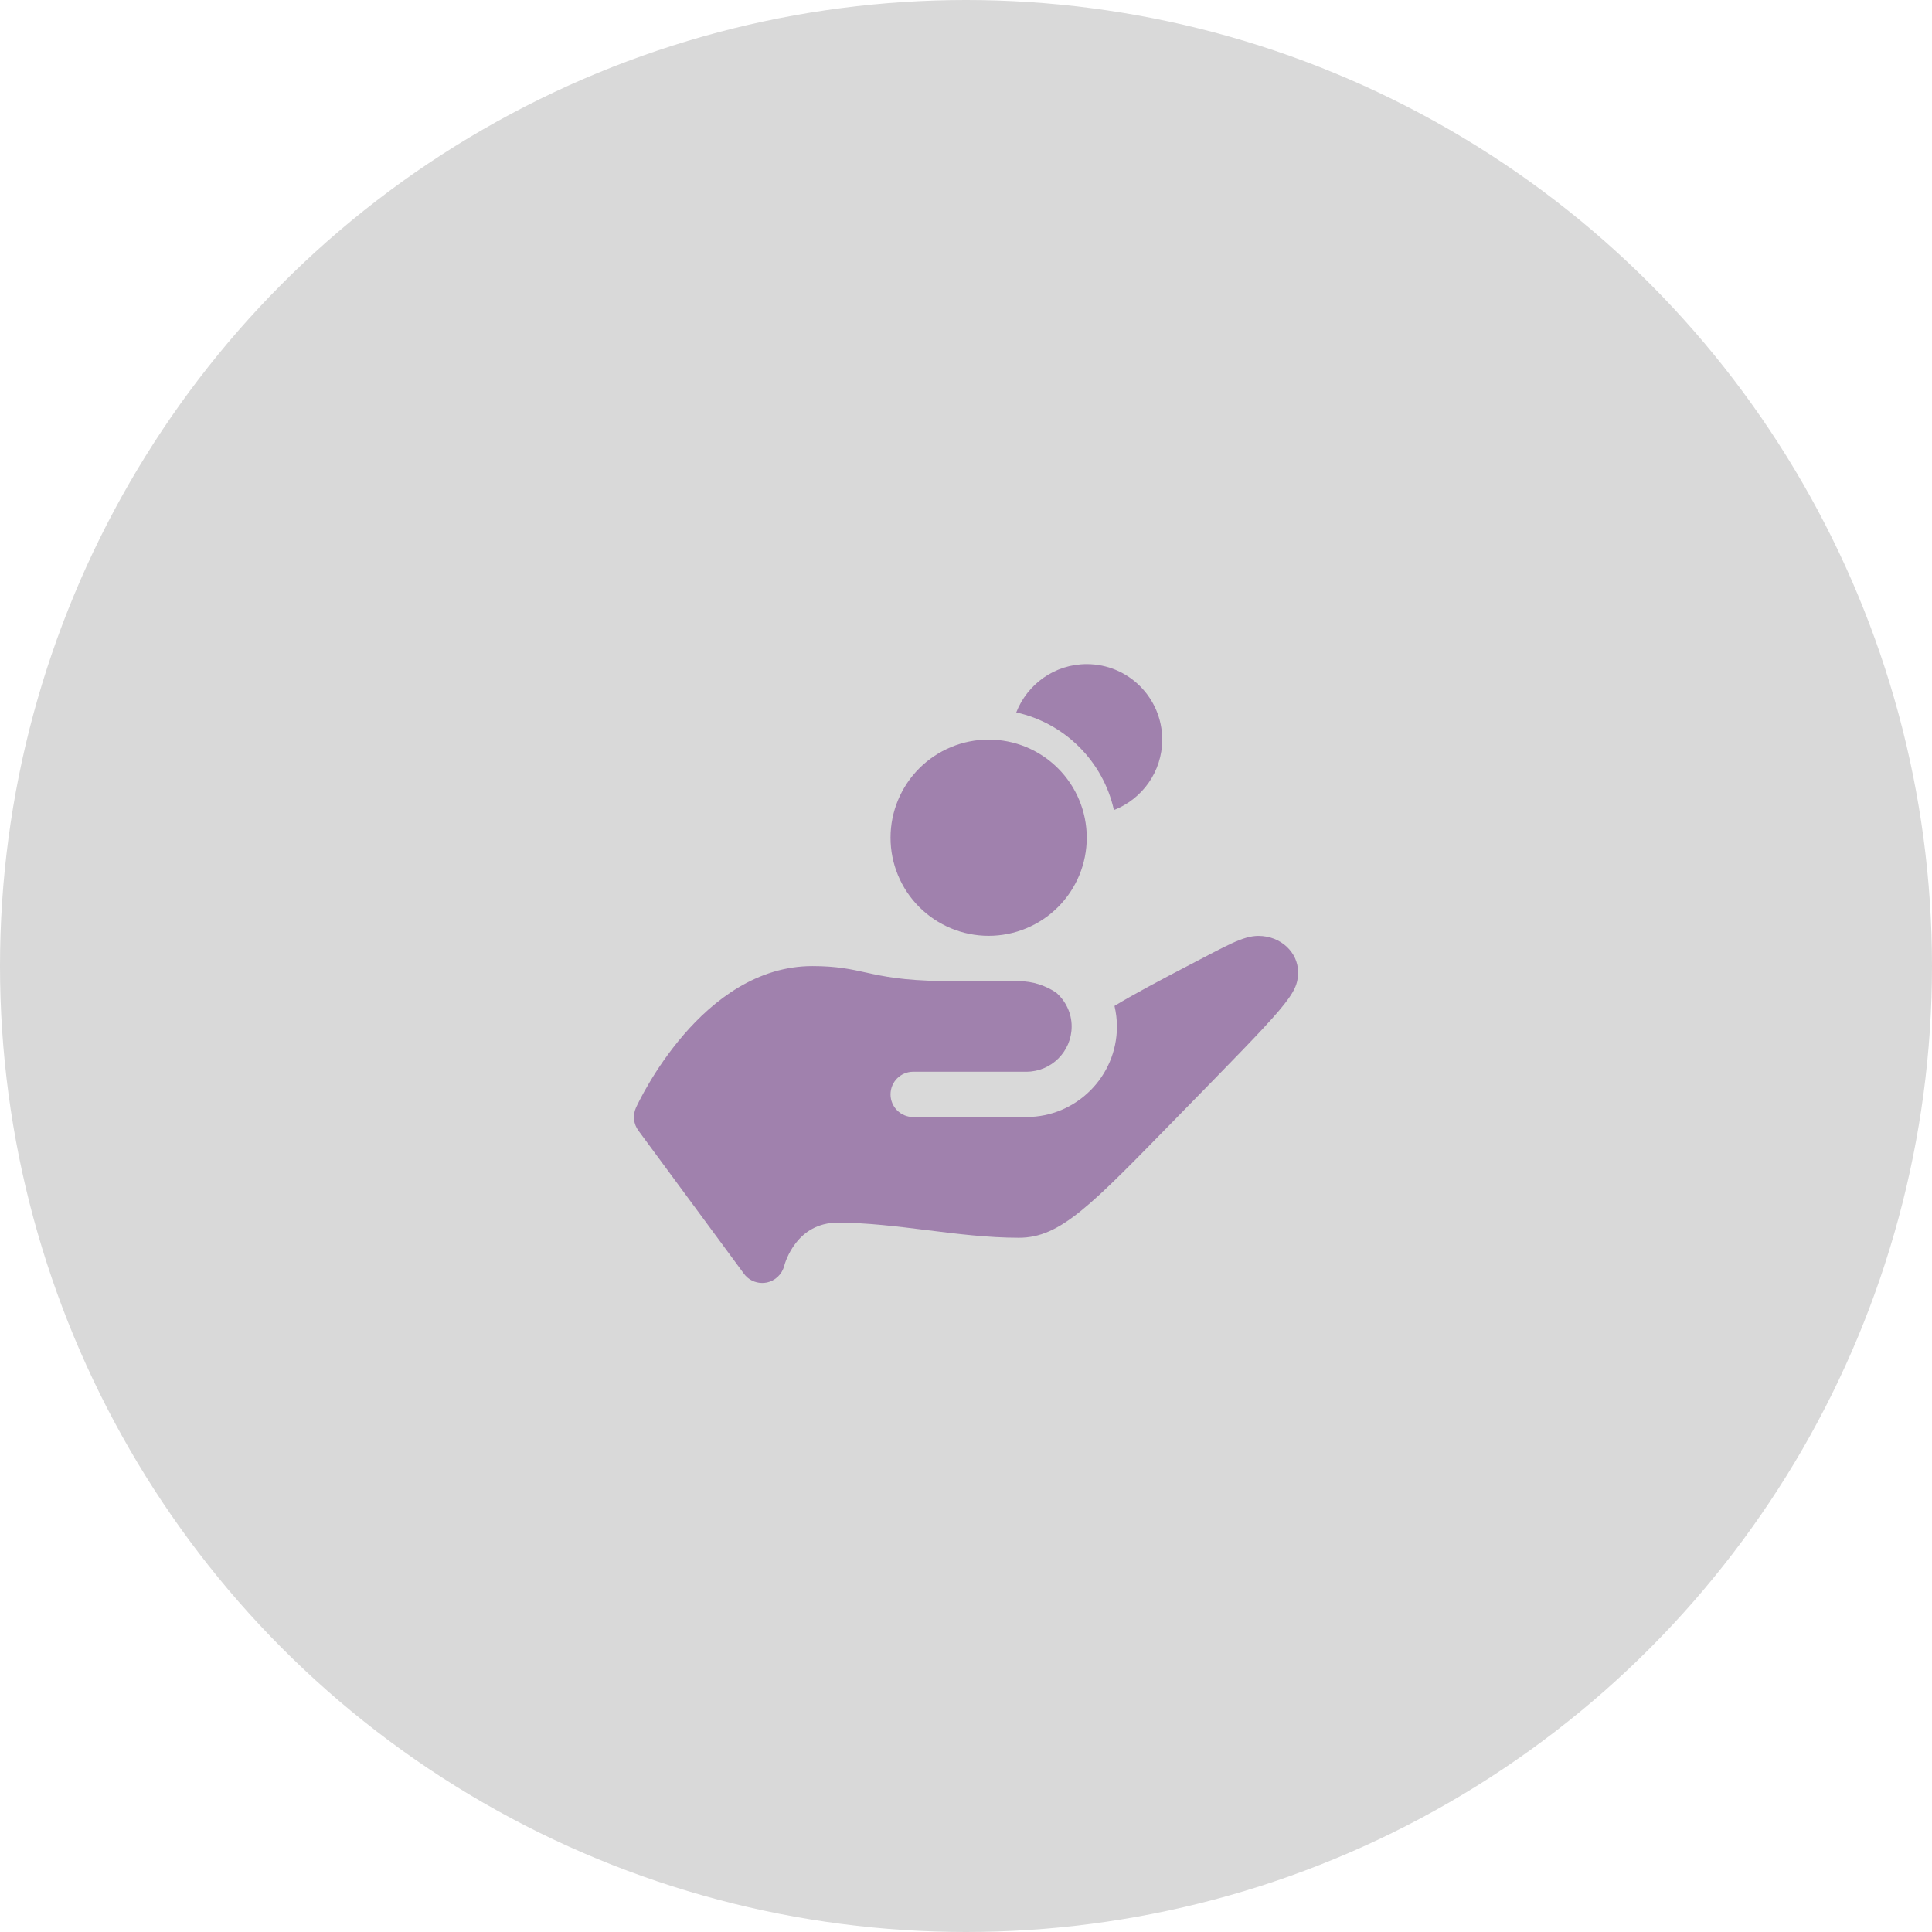 <svg width="80" height="80" viewBox="0 0 80 80" fill="none" xmlns="http://www.w3.org/2000/svg">
<circle cx="40" cy="40" r="40" fill="#D9D9D9"/>
<path d="M52.104 38.753C51.463 38.753 50.759 39.175 49.263 39.951C48.024 40.595 46.877 41.207 46.149 41.653C46.212 41.927 46.25 42.211 46.25 42.503C46.25 44.571 44.568 46.253 42.5 46.253H37.812C37.295 46.253 36.875 45.834 36.875 45.316C36.875 44.797 37.295 44.378 37.812 44.378H42.5C43.534 44.378 44.375 43.537 44.375 42.503C44.375 41.943 44.123 41.444 43.731 41.1C43.287 40.806 42.759 40.628 42.188 40.628H39.442H39.062C39.044 40.628 39.028 40.624 39.009 40.623C37.362 40.597 36.571 40.427 35.875 40.274C35.242 40.134 34.645 40.003 33.642 40.003C29.059 40.003 26.443 45.629 26.334 45.868C26.193 46.178 26.231 46.539 26.433 46.813L30.808 52.747C30.986 52.989 31.267 53.125 31.561 53.125C31.62 53.125 31.679 53.119 31.738 53.108C32.092 53.041 32.378 52.773 32.47 52.425C32.519 52.241 32.997 50.628 34.688 50.628C35.907 50.628 37.169 50.786 38.39 50.938C39.633 51.093 40.919 51.253 42.188 51.253C43.914 51.253 45.157 49.929 48.75 46.253C53.314 41.584 53.75 41.176 53.75 40.25C53.75 39.449 53.047 38.753 52.104 38.753ZM48.125 30.625C48.125 31.956 47.294 33.087 46.125 33.544C45.681 31.531 44.094 29.944 42.081 29.5C42.538 28.331 43.669 27.5 45 27.5C46.725 27.5 48.125 28.9 48.125 30.625ZM40.938 30.625C39.86 30.625 38.827 31.053 38.065 31.815C37.303 32.577 36.875 33.61 36.875 34.688C36.875 35.765 37.303 36.798 38.065 37.56C38.827 38.322 39.86 38.75 40.938 38.75C42.015 38.75 43.048 38.322 43.81 37.56C44.572 36.798 45 35.765 45 34.688C45 33.61 44.572 32.577 43.81 31.815C43.048 31.053 42.015 30.625 40.938 30.625Z" fill="#A081AD"/>
</svg>
